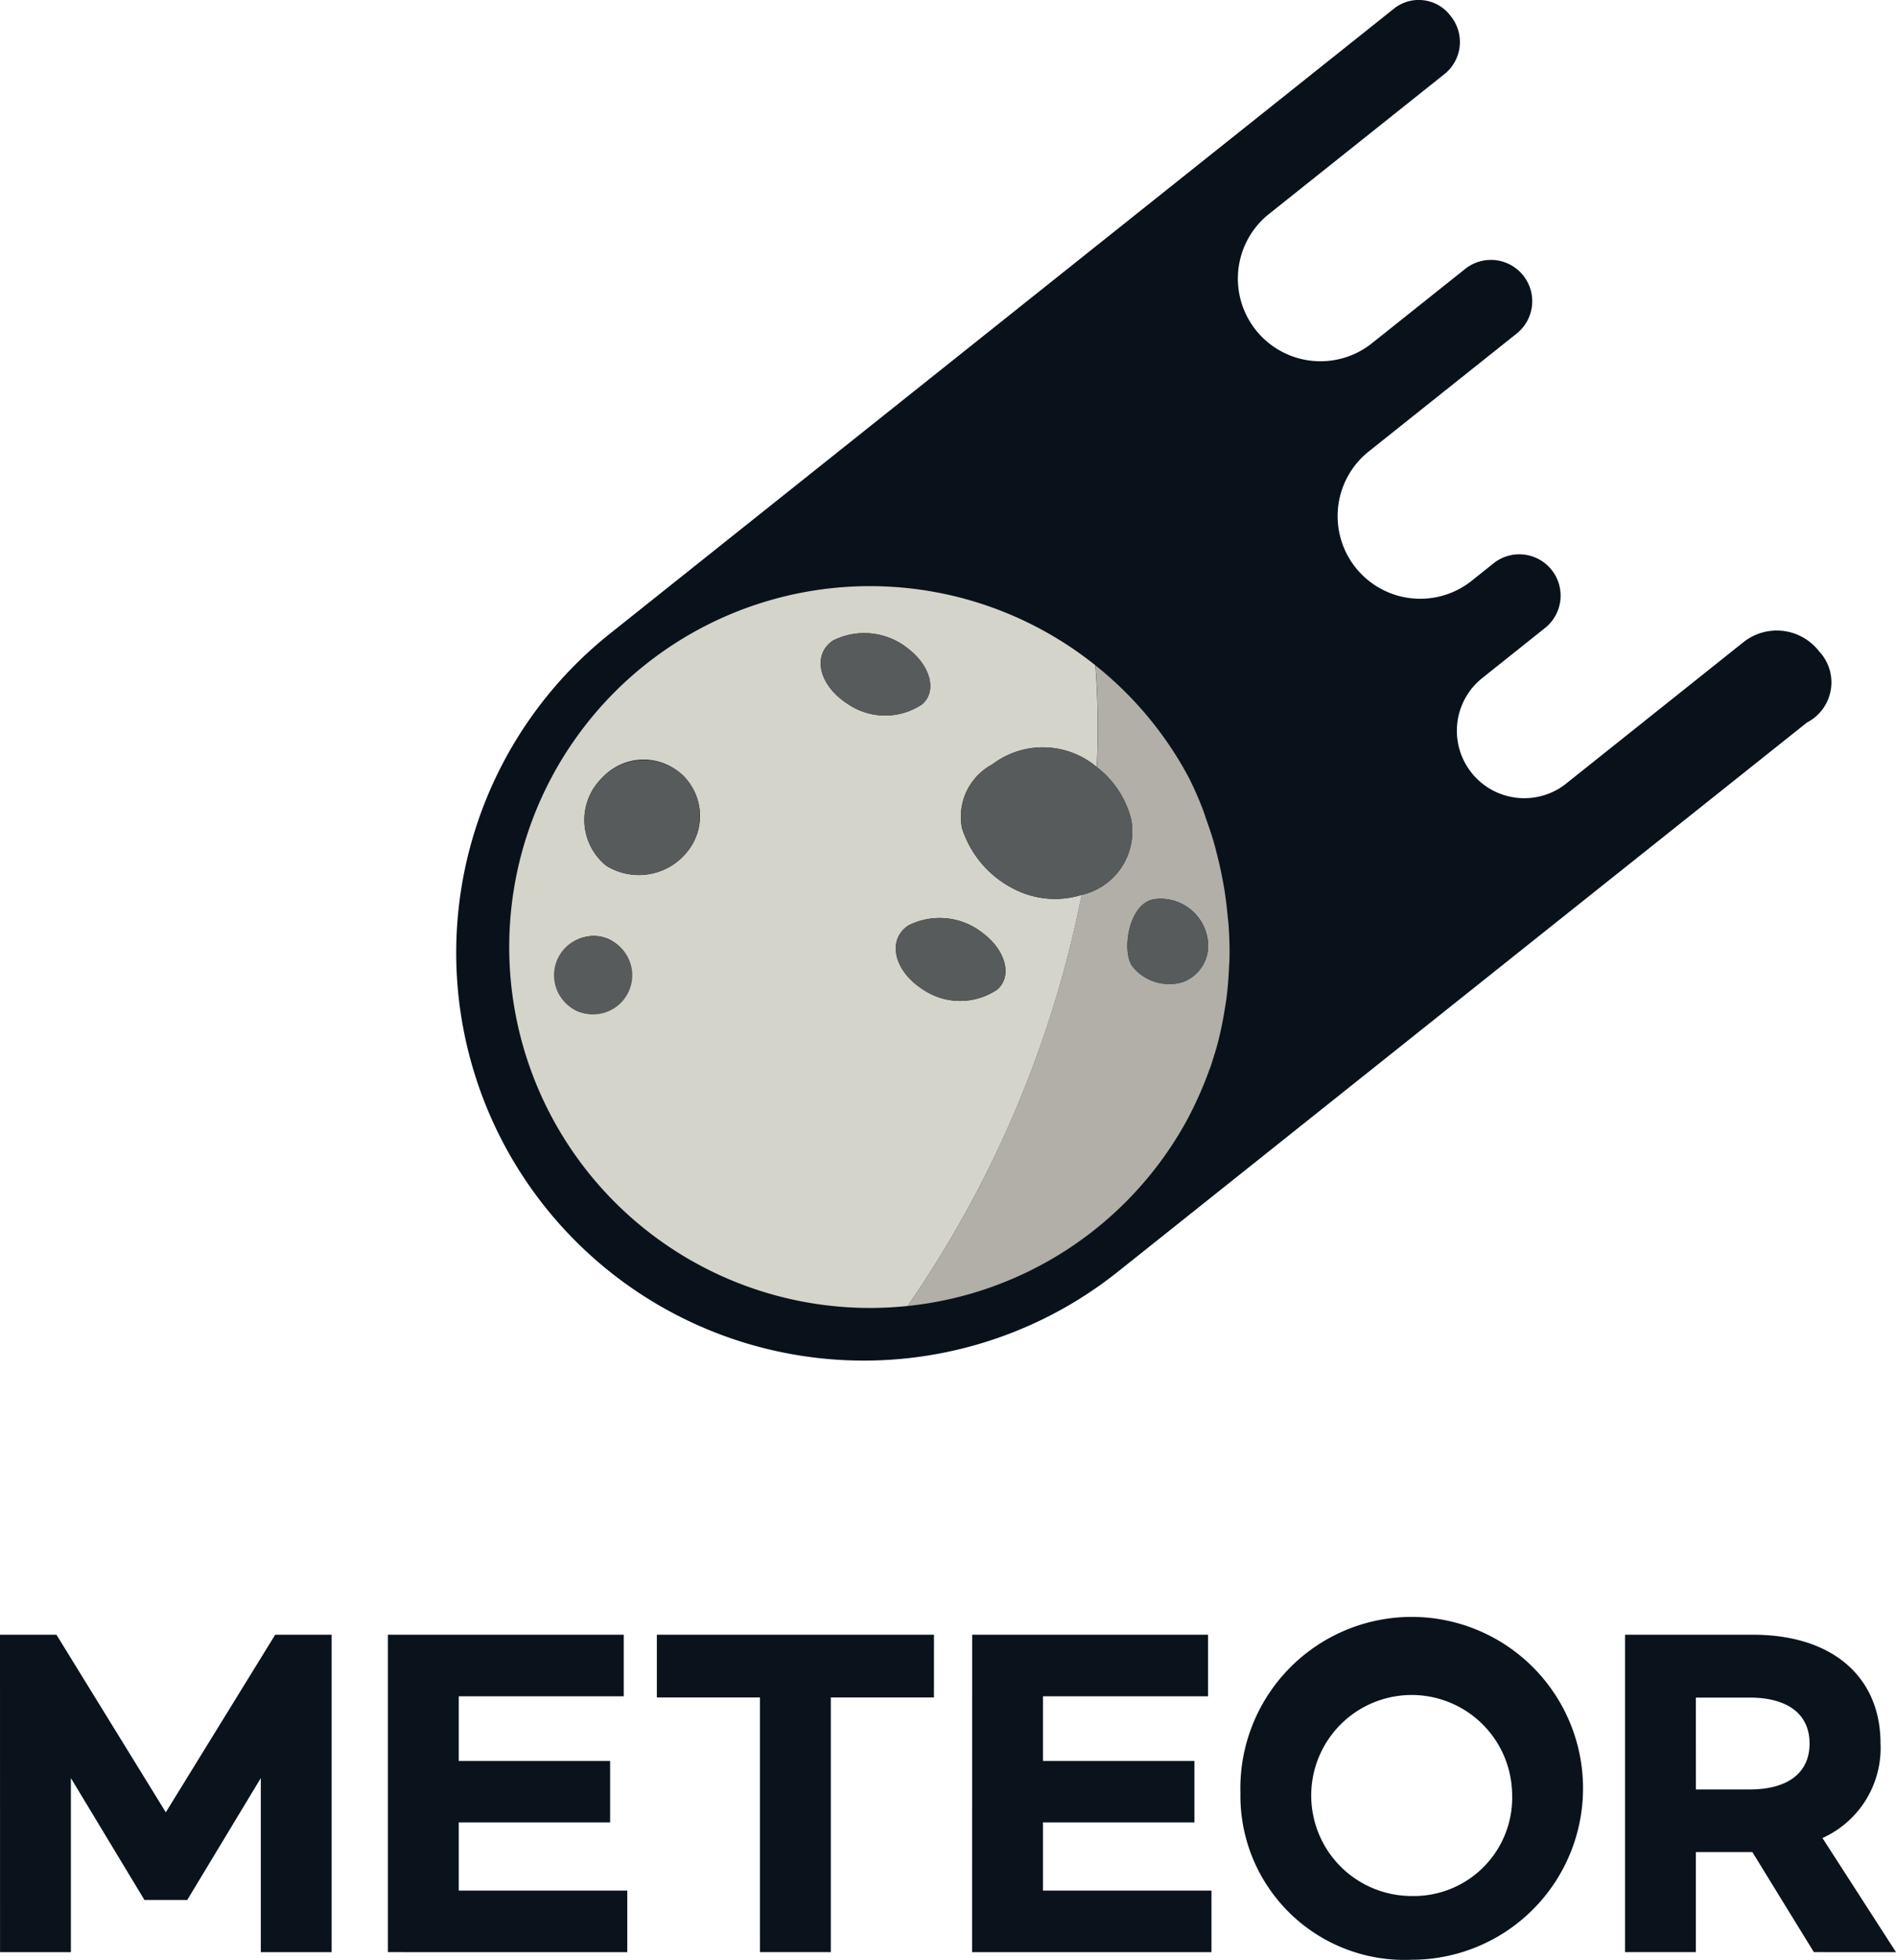 <svg xmlns="http://www.w3.org/2000/svg" width="48.978" height="50.602" viewBox="0 0 48.978 50.602">
  <g id="그룹_774" data-name="그룹 774" transform="translate(-87.481 -125.765)">
    <g id="그룹_772" data-name="그룹 772" transform="translate(99.338 125.765)">
      <path id="패스_11426" data-name="패스 11426" d="M147.61,142.582a1.383,1.383,0,0,0-1.96-.233l-4.6,3.667a1.741,1.741,0,0,1-2.169-2.723l1.649-1.315a1.067,1.067,0,0,0-1.33-1.669l-.564.45a2.134,2.134,0,0,1-2.66-3.338l3.821-3.044a1.067,1.067,0,0,0-1.33-1.669l-2.431,1.937a2.134,2.134,0,0,1-2.659-3.338l4.558-3.632a1.06,1.06,0,0,0,.16-1.492,1.027,1.027,0,0,0-1.49-.177l-20.232,16.12A10.529,10.529,0,0,0,129.494,158.6l10.769-8.58,7.032-5.6A1.167,1.167,0,0,0,147.61,142.582Z" transform="translate(-112.475 -125.765)" fill="#09121b"/>
      <g id="그룹_771" data-name="그룹 771" transform="translate(1.307 15.129)">
        <path id="패스_11427" data-name="패스 11427" d="M130.009,165.63a2.315,2.315,0,0,1-1.748-.151,2.662,2.662,0,0,1-1.346-1.576,1.532,1.532,0,0,1,.784-1.642,2.161,2.161,0,0,1,2.7.07,21.109,21.109,0,0,0-.037-2.628,9.318,9.318,0,1,0-4.849,16.541A28.321,28.321,0,0,0,130.009,165.63ZM117,168.64a1.02,1.02,0,0,1,.235-1.934.93.93,0,0,1,.671.131A1.015,1.015,0,0,1,117,168.64Zm2.811-4.113a1.6,1.6,0,0,1-2.084.351,1.519,1.519,0,0,1-.095-2.282,1.456,1.456,0,0,1,2.178,1.931Zm6.075-3.816a1.716,1.716,0,0,1-1.925-.013c-.758-.49-.914-1.274-.377-1.634a1.8,1.8,0,0,1,1.953.219C126.1,159.72,126.279,160.371,125.885,160.711Zm.013,7.356c-.758-.491-.911-1.28-.373-1.644a1.792,1.792,0,0,1,1.955.215c.566.438.741,1.093.346,1.437A1.711,1.711,0,0,1,125.9,168.067Z" transform="translate(-115.23 -157.655)" fill="#d5d4ca"/>
        <path id="패스_11428" data-name="패스 11428" d="M144.917,171.729c.028-.106.053-.213.077-.319.044-.2.081-.4.112-.6.016-.1.033-.2.046-.307.029-.245.047-.491.058-.738,0-.057.009-.114.01-.171.008-.3,0-.6-.021-.9-.007-.1-.02-.194-.029-.29-.02-.205-.044-.41-.076-.614-.018-.117-.041-.233-.063-.35q-.054-.279-.124-.554c-.029-.116-.058-.232-.092-.347-.056-.2-.122-.388-.19-.58-.034-.1-.064-.193-.1-.287-.1-.262-.216-.52-.34-.773a9.285,9.285,0,0,0-2.425-2.924,21.108,21.108,0,0,1,.037,2.628,2.457,2.457,0,0,1,.886,1.353A1.68,1.68,0,0,1,141.4,167.9a28.321,28.321,0,0,1-4.494,10.614,9.316,9.316,0,0,0,7.135-4.652l.035-.061c.127-.228.243-.466.352-.708.038-.085.076-.171.111-.258.072-.171.134-.344.2-.517C144.8,172.123,144.866,171.927,144.917,171.729Zm-.927-1.571a1.22,1.22,0,0,1-1.26-.394c-.308-.355-.131-1.675.572-1.756a1.229,1.229,0,0,1,1.361,1.079,1,1,0,0,1-.661,1.068Z" transform="translate(-126.625 -159.924)" fill="#b1afa7"/>
      </g>
      <path id="패스_11429" data-name="패스 11429" d="M150.948,175.765a1.229,1.229,0,0,0-1.361-1.079c-.7.081-.88,1.4-.572,1.756a1.22,1.22,0,0,0,1.26.394l.011,0A1,1,0,0,0,150.948,175.765Z" transform="translate(-131.605 -151.472)" fill="#575b5c"/>
      <path id="패스_11430" data-name="패스 11430" d="M144.191,168.3a2.457,2.457,0,0,0-.886-1.353,2.161,2.161,0,0,0-2.7-.07,1.532,1.532,0,0,0-.784,1.642,2.662,2.662,0,0,0,1.346,1.576,2.315,2.315,0,0,0,1.748.151A1.68,1.68,0,0,0,144.191,168.3Z" transform="translate(-126.827 -147.142)" fill="#575b5c"/>
      <path id="패스_11431" data-name="패스 11431" d="M121.847,167.513a1.5,1.5,0,0,0-2.074.059,1.519,1.519,0,0,0,.095,2.282,1.6,1.6,0,0,0,2.084-.351A1.486,1.486,0,0,0,121.847,167.513Z" transform="translate(-116.064 -147.503)" fill="#575b5c"/>
      <path id="패스_11432" data-name="패스 11432" d="M134.439,160.625a1.8,1.8,0,0,0-1.953-.219c-.537.36-.38,1.144.377,1.634a1.716,1.716,0,0,0,1.925.013C135.183,161.712,135.006,161.062,134.439,160.625Z" transform="translate(-122.826 -143.868)" fill="#575b5c"/>
      <path id="패스_11433" data-name="패스 11433" d="M138.532,176.13a1.792,1.792,0,0,0-1.955-.215c-.538.364-.384,1.153.373,1.644a1.711,1.711,0,0,0,1.927.008C139.273,177.223,139.1,176.568,138.532,176.13Z" transform="translate(-124.976 -152.018)" fill="#575b5c"/>
      <path id="패스_11434" data-name="패스 11434" d="M119.192,176.847a.929.929,0,0,0-.671-.131,1.011,1.011,0,1,0,.671.131Z" transform="translate(-115.209 -152.536)" fill="#575b5c"/>
    </g>
    <g id="그룹_773" data-name="그룹 773" transform="translate(87.481 167.76)">
      <path id="패스_11435" data-name="패스 11435" d="M87.481,214.733h1.458l2.825,4.585,2.826-4.585h1.458v8.195h-1.83v-4.494l-1.9,3.147H91.212l-1.9-3.147v4.494h-1.83Z" transform="translate(-87.481 -214.522)" fill="#0a131c"/>
      <path id="패스_11436" data-name="패스 11436" d="M108.6,214.733h6.093v1.589h-4.263v1.669h3.911v1.588h-3.911v1.76h4.354v1.589H108.6Z" transform="translate(-98.58 -214.522)" fill="#0a131c"/>
      <path id="패스_11437" data-name="패스 11437" d="M130.406,216.352h-2.664v6.576h-1.83v-6.576h-2.664v-1.619h7.159Z" transform="translate(-106.28 -214.522)" fill="#0a131c"/>
      <path id="패스_11438" data-name="패스 11438" d="M140.418,214.733h6.093v1.589h-4.263v1.669h3.911v1.588h-3.911v1.76H146.6v1.589h-6.184Z" transform="translate(-115.305 -214.522)" fill="#0a131c"/>
      <path id="패스_11439" data-name="패스 11439" d="M155.026,218.592a4.426,4.426,0,1,1,4.424,4.3A4.239,4.239,0,0,1,155.026,218.592Zm7.018,0a2.595,2.595,0,1,0-2.594,2.654A2.541,2.541,0,0,0,162.044,218.592Z" transform="translate(-122.983 -214.289)" fill="#0a131c"/>
      <path id="패스_11440" data-name="패스 11440" d="M180.848,222.928l-1.589-2.584H177.8v2.584h-1.83v-8.195h3.3c2.081,0,3.3,1.106,3.3,2.806a2.549,2.549,0,0,1-1.5,2.443l1.9,2.946Zm-3.047-4.2h1.388c.965,0,1.548-.412,1.548-1.186s-.583-1.186-1.548-1.186H177.8Z" transform="translate(-133.992 -214.522)" fill="#0a131c"/>
    </g>
  </g>
</svg>
